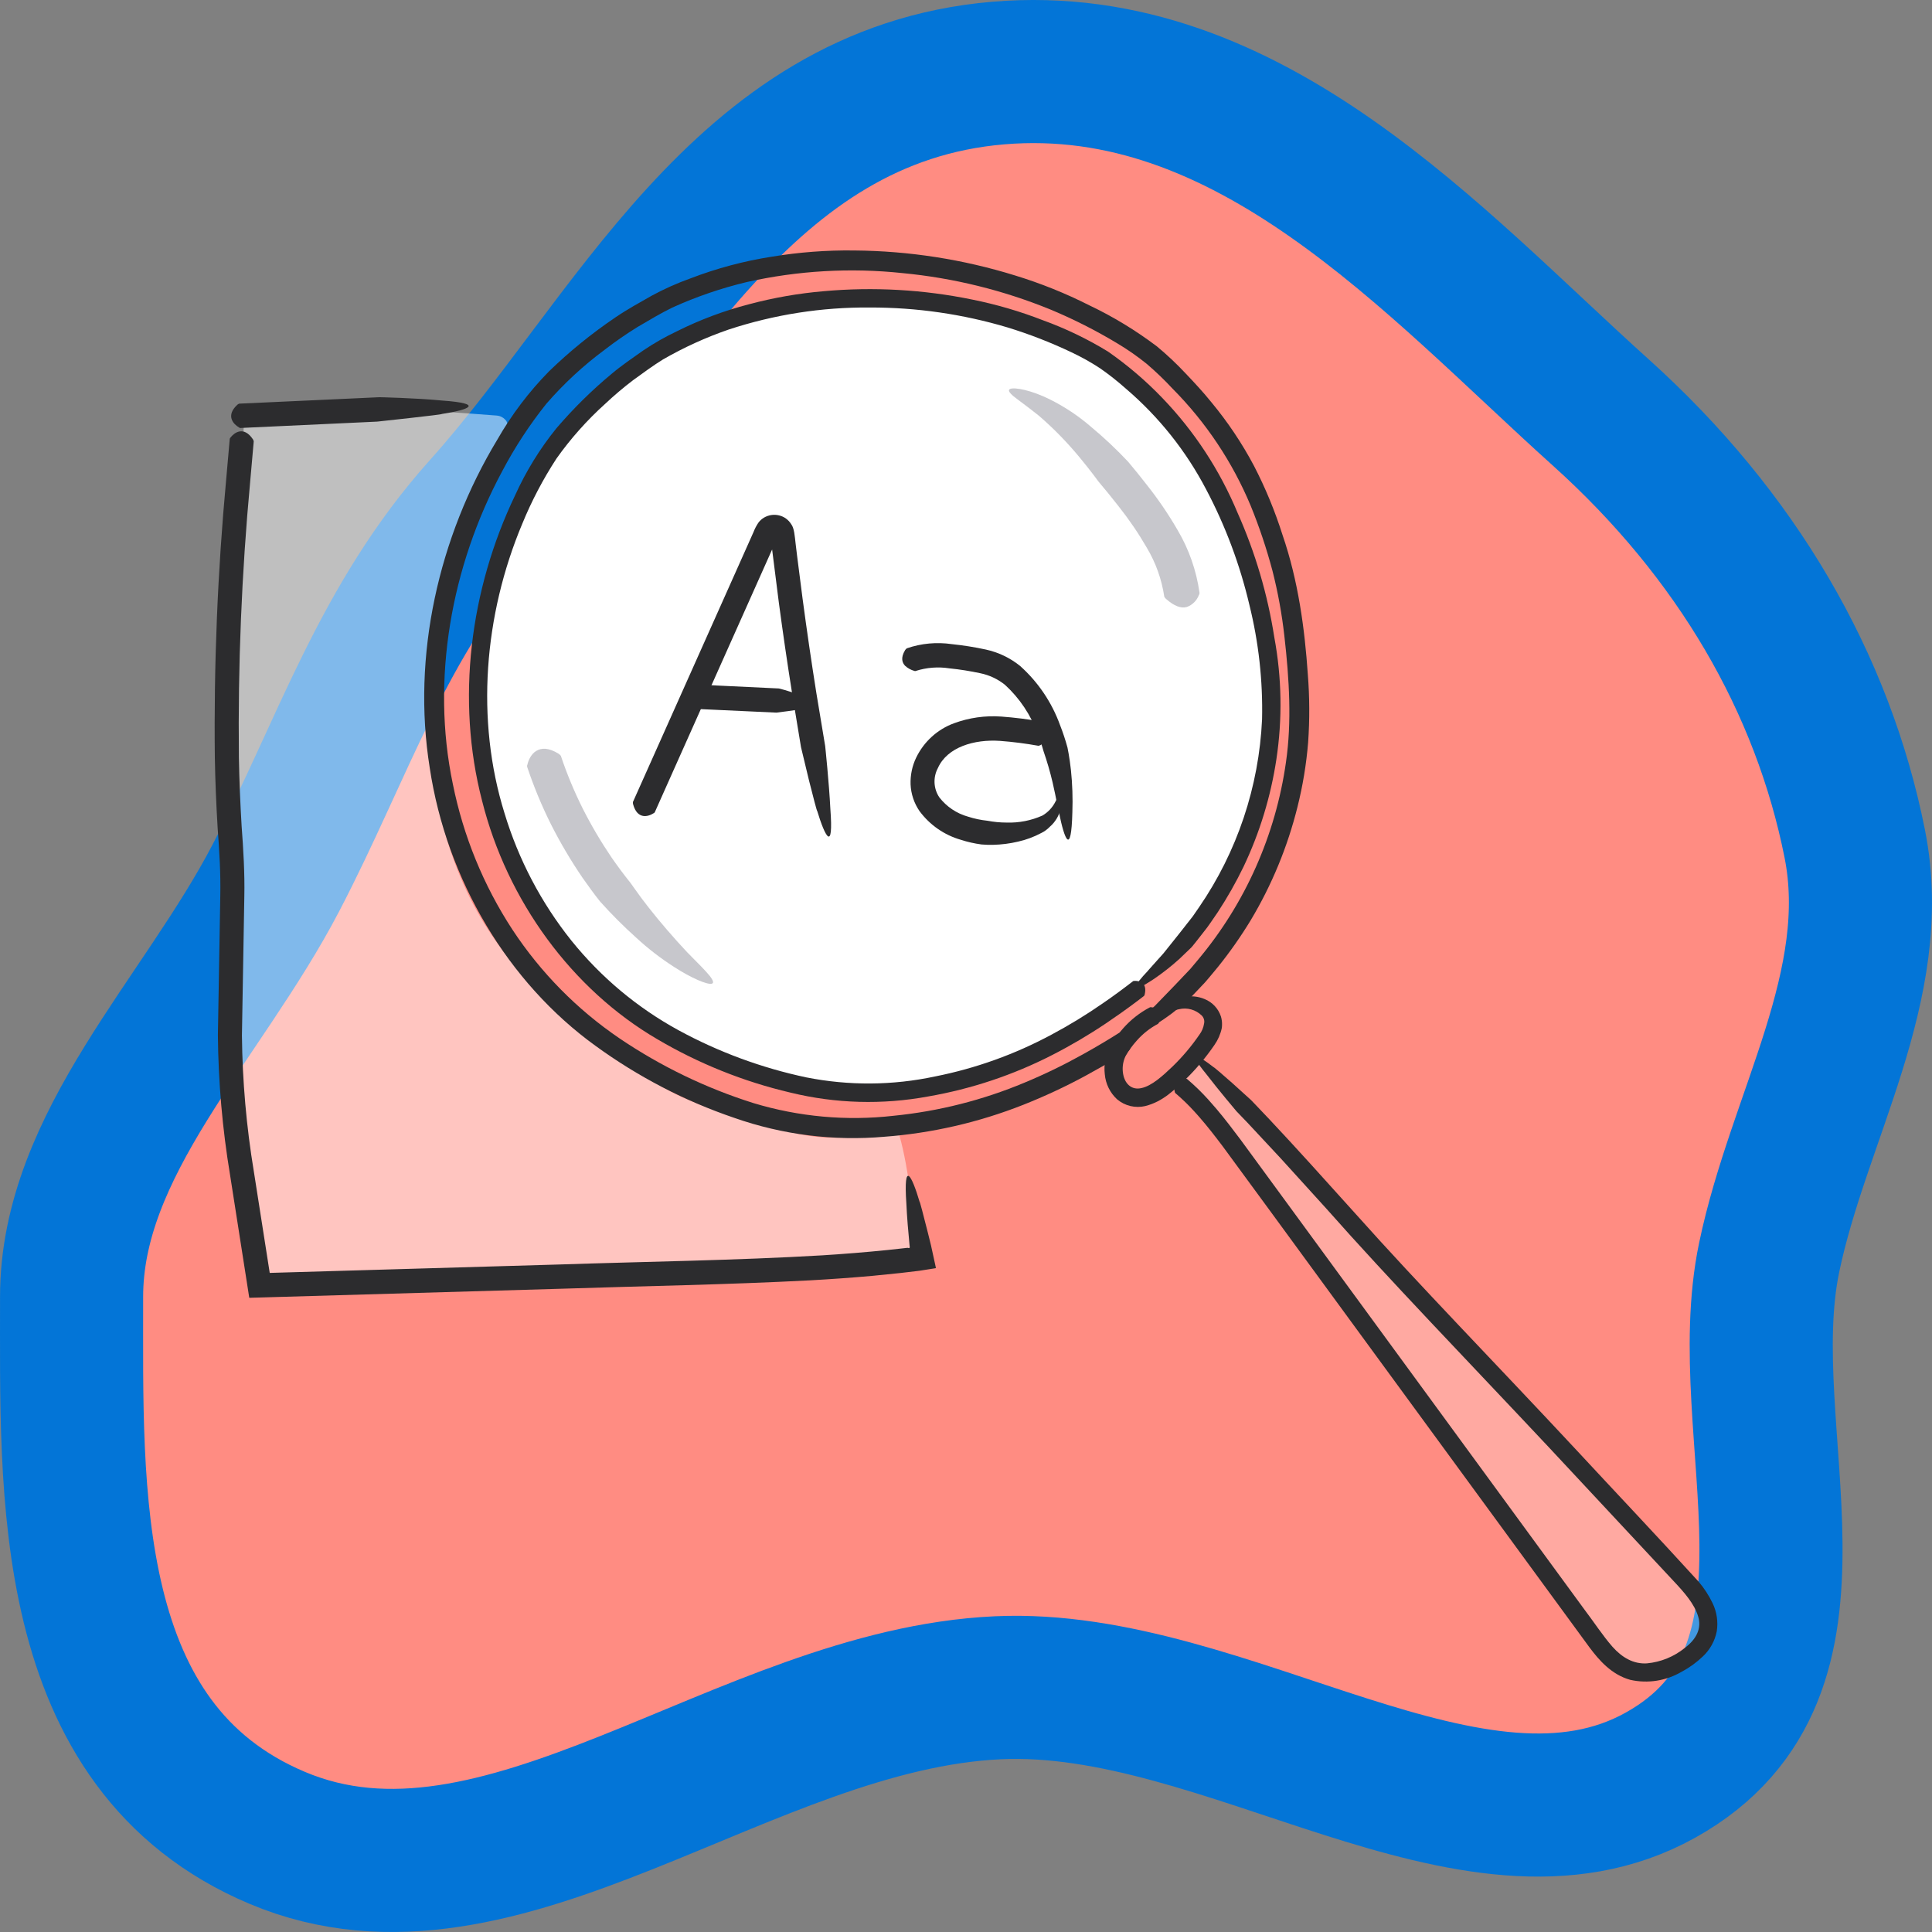<svg width="54" height="54" viewBox="0 0 54 54" fill="none" xmlns="http://www.w3.org/2000/svg">
<rect x="0" y="0" width="54" height="54" fill="#808080" stroke="none"/>
<path fill-rule="evenodd" clip-rule="evenodd" d="M27.899 2.042C34.949 1.444 40.089 7.342 44.743 11.529C48.546 14.951 50.949 19.102 51.841 23.583C52.629 27.539 50.272 31.199 49.448 35.15C48.417 40.093 51.626 46.706 46.414 49.614C41.19 52.528 34.304 46.882 27.899 47.173C20.787 47.496 14.024 54.014 7.752 51.37C1.69 48.815 2.009 41.645 2.001 36.256C1.994 31.971 5.642 28.505 7.711 24.538C9.578 20.96 10.679 17.343 13.517 14.181C17.671 9.552 20.713 2.652 27.899 2.042Z" fill="#FF8C82" stroke="#0375D7" stroke-width="4"/>
<g opacity="0.7">
<path opacity="0.7" d="M14.155 11.772C14.171 11.796 14.18 11.824 14.18 11.853C14.18 11.882 14.172 11.911 14.156 11.935C13.44 13.042 13.031 14.18 12.554 15.547C11.896 17.433 11.847 19.468 12.079 21.445C12.311 23.423 13.018 25.387 14.351 26.932C14.957 27.6 15.616 28.216 16.323 28.774C17.028 29.392 17.787 29.944 18.59 30.424C19.5 30.937 20.509 31.184 21.488 31.479C23.22 32.002 23.457 31.723 25.138 31.734C25.416 32.69 25.514 34.122 25.792 35.078C24.622 35.46 25.559 35.17 23.599 35.312C23.071 35.355 22.547 35.426 22.027 35.527C21.032 35.697 20.021 35.756 19.013 35.706C17.958 35.679 16.903 35.71 15.852 35.799C14.676 35.892 13.494 35.915 12.313 35.938L7.978 36.021C7.744 36.025 7.477 36.017 7.322 35.852C7.226 35.725 7.174 35.569 7.174 35.409L6.6 30.049C6.498 29.303 6.462 28.548 6.492 27.795C6.535 27.178 6.667 26.569 6.699 25.952C6.751 24.951 6.54 23.954 6.522 22.951C6.505 21.975 6.671 21 6.644 20.024C6.62 19.188 6.455 18.358 6.461 17.522C6.474 15.845 7.173 14.178 6.867 12.526C6.798 12.157 6.723 11.687 7.06 11.488C7.203 11.42 7.361 11.388 7.519 11.395C9.772 11.319 11.653 11.444 13.882 11.615C13.936 11.619 13.989 11.635 14.036 11.662C14.083 11.69 14.124 11.727 14.155 11.772L14.155 11.772Z" fill="white"/>
</g>
<g opacity="0.5">
<path opacity="0.5" d="M32.847 30.184C33.493 30.691 33.996 31.357 34.489 32.016C37.86 36.514 41.179 41.05 44.448 45.624C44.735 46.027 45.05 46.452 45.513 46.617C46.034 46.804 46.621 46.612 47.08 46.302C47.364 46.137 47.58 45.875 47.688 45.563C47.833 45.011 47.418 44.483 47.032 44.066C45.863 42.8 44.688 41.54 43.508 40.286C42.991 39.736 42.472 39.186 41.953 38.638L39.557 36.1C37.523 33.947 35.52 31.533 33.375 29.493" fill="white"/>
</g>
<path d="M31.963 27.521C30.501 28.674 28.942 29.596 27.158 30.105C25.604 30.547 23.989 30.701 22.413 30.351C20.416 29.906 18.484 29.05 16.946 27.689C15.058 25.98 13.83 23.651 13.477 21.114C13.14 18.581 13.579 16.005 14.733 13.731C15.02 13.132 15.381 12.572 15.807 12.064C16.376 11.404 17.016 10.81 17.716 10.294C18.101 9.996 18.516 9.739 18.954 9.526C21.954 7.972 26.167 7.987 29.288 9.277C29.962 9.555 30.64 9.858 31.212 10.314C33.086 11.808 33.92 13.281 34.649 15.14C35.034 16.169 35.301 17.241 35.443 18.332C35.676 20.071 35.459 21.841 34.813 23.469C34.166 25.097 33.113 26.528 31.755 27.621" fill="white"/>
<path d="M31.666 27.427C31.67 27.423 31.676 27.42 31.681 27.418C31.687 27.416 31.693 27.416 31.699 27.417C31.83 27.407 32.075 27.453 31.995 27.794C31.991 27.809 31.984 27.823 31.976 27.836C31.962 27.846 31.716 28.041 31.338 28.309C31.199 28.405 31.058 28.503 30.914 28.602C30.43 28.927 29.928 29.223 29.41 29.488C28.319 30.047 27.15 30.437 25.945 30.646C24.667 30.883 23.354 30.847 22.091 30.538C20.784 30.232 19.529 29.728 18.37 29.045C15.993 27.656 14.175 25.185 13.473 22.377C12.743 19.565 13.135 16.48 14.394 13.851C14.698 13.178 15.086 12.547 15.549 11.974C16.022 11.42 16.541 10.908 17.101 10.444C17.383 10.207 17.683 10.005 17.972 9.8C18.274 9.595 18.591 9.415 18.92 9.259C19.564 8.937 20.24 8.684 20.936 8.504C21.621 8.321 22.321 8.199 23.028 8.139C24.416 8.014 25.814 8.093 27.179 8.374C27.849 8.509 28.507 8.701 29.144 8.949C29.78 9.179 30.392 9.473 30.97 9.827C31.517 10.208 32.026 10.642 32.489 11.125C33.382 12.053 34.095 13.143 34.592 14.337C35.086 15.445 35.431 16.616 35.618 17.817C35.827 18.942 35.846 20.094 35.675 21.225C35.518 22.265 35.209 23.276 34.758 24.224C34.546 24.662 34.306 25.085 34.04 25.491C33.904 25.683 33.782 25.883 33.635 26.059L33.579 26.131C33.521 26.205 33.471 26.269 33.429 26.322C33.348 26.429 33.295 26.485 33.295 26.485L32.956 26.81C32.736 27.008 32.503 27.191 32.259 27.358C31.473 27.879 31.699 27.54 32.087 27.132C32.065 27.152 32.292 26.9 32.521 26.644C32.736 26.375 32.954 26.102 32.954 26.102C32.954 26.102 32.999 26.045 33.077 25.946C33.096 25.921 33.117 25.894 33.141 25.864L33.177 25.817L33.197 25.793L33.34 25.61C33.398 25.526 33.457 25.44 33.516 25.355C34.579 23.807 35.189 21.987 35.275 20.104C35.299 19.027 35.18 17.952 34.921 16.908C34.657 15.784 34.251 14.698 33.712 13.679C33.151 12.605 32.39 11.65 31.472 10.866C31.243 10.662 31.002 10.471 30.751 10.296C30.492 10.126 30.223 9.976 29.944 9.845C29.368 9.571 28.773 9.34 28.165 9.153C26.912 8.779 25.612 8.591 24.306 8.595C22.968 8.584 21.637 8.793 20.366 9.211C19.728 9.431 19.113 9.711 18.529 10.048C18.259 10.213 17.962 10.434 17.693 10.628C17.422 10.834 17.162 11.055 16.914 11.288C16.407 11.745 15.951 12.257 15.555 12.815C15.179 13.392 14.858 14.003 14.597 14.641C13.527 17.191 13.289 20.123 14.102 22.732C14.494 24.028 15.128 25.235 15.97 26.289C16.797 27.316 17.814 28.167 18.966 28.796C20.087 29.406 21.289 29.849 22.535 30.113C23.725 30.349 24.95 30.341 26.136 30.087C27.271 29.862 28.368 29.468 29.389 28.919C29.879 28.658 30.353 28.369 30.809 28.053C30.892 27.995 30.974 27.939 31.053 27.883C31.415 27.625 31.652 27.436 31.666 27.427Z" fill="#2C2C2E"/>
<path d="M32.135 28.158C32.141 28.154 32.148 28.152 32.154 28.151C32.161 28.15 32.168 28.151 32.174 28.152C32.329 28.159 32.523 28.278 32.391 28.581C32.385 28.594 32.378 28.606 32.368 28.616C32.145 28.734 31.945 28.891 31.777 29.081C31.656 29.214 31.549 29.361 31.46 29.518C31.393 29.656 31.367 29.811 31.384 29.965C31.421 30.29 31.626 30.477 31.905 30.412C32.192 30.35 32.495 30.075 32.774 29.808C33.052 29.539 33.302 29.242 33.522 28.922C33.591 28.831 33.636 28.724 33.654 28.611C33.663 28.571 33.662 28.529 33.651 28.489C33.639 28.449 33.618 28.413 33.589 28.384C33.506 28.303 33.404 28.245 33.294 28.214C33.182 28.183 33.066 28.181 32.954 28.208C32.529 28.303 32.376 28.356 32.398 28.278C32.526 28.116 32.698 27.995 32.893 27.93C32.957 27.898 33.027 27.876 33.098 27.867C33.291 27.828 33.492 27.848 33.673 27.926C33.779 27.969 33.874 28.035 33.952 28.118C34.03 28.201 34.089 28.301 34.125 28.41C34.149 28.488 34.159 28.57 34.156 28.652C34.155 28.682 34.153 28.712 34.148 28.741C34.112 28.909 34.042 29.067 33.944 29.207C33.704 29.557 33.431 29.883 33.127 30.178C32.821 30.455 32.521 30.784 32.009 30.915C31.873 30.947 31.731 30.946 31.594 30.914C31.458 30.881 31.331 30.817 31.223 30.726C31.025 30.544 30.902 30.293 30.879 30.023C30.85 29.769 30.894 29.512 31.007 29.283C31.117 29.085 31.249 28.901 31.4 28.734C31.609 28.499 31.858 28.304 32.135 28.158V28.158Z" fill="#2C2C2E"/>
<path d="M31.265 28.878C31.27 28.874 31.276 28.871 31.283 28.87C31.29 28.869 31.296 28.869 31.303 28.87C31.446 28.873 31.707 28.949 31.585 29.312C31.579 29.328 31.57 29.342 31.56 29.355C31.544 29.364 31.256 29.551 30.818 29.802C30.657 29.892 30.493 29.983 30.326 30.076C29.767 30.378 29.19 30.646 28.6 30.88C27.355 31.372 26.045 31.673 24.712 31.773C23.298 31.896 21.874 31.717 20.533 31.248C19.144 30.776 17.832 30.096 16.643 29.23C14.203 27.468 12.482 24.588 12.011 21.461C11.509 18.326 12.256 15.014 13.899 12.29C14.299 11.59 14.787 10.946 15.351 10.373C15.922 9.82 16.54 9.319 17.197 8.874C17.53 8.647 17.875 8.459 18.211 8.267C18.561 8.077 18.925 7.915 19.299 7.781C20.033 7.499 20.794 7.296 21.569 7.175C22.333 7.049 23.107 6.99 23.881 7.001C25.403 7.013 26.915 7.248 28.37 7.699C29.084 7.917 29.779 8.196 30.447 8.534C31.114 8.851 31.748 9.237 32.339 9.684C32.622 9.919 32.89 10.171 33.142 10.441C33.391 10.702 33.635 10.966 33.861 11.246C34.316 11.795 34.715 12.39 35.05 13.022C35.369 13.639 35.635 14.283 35.845 14.946C36.29 16.24 36.467 17.582 36.554 18.848C36.604 19.48 36.607 20.115 36.563 20.748C36.513 21.359 36.413 21.964 36.264 22.558C35.986 23.673 35.546 24.739 34.957 25.722C34.682 26.175 34.377 26.61 34.045 27.023C33.878 27.219 33.725 27.423 33.547 27.599L33.479 27.671C33.408 27.745 33.347 27.81 33.296 27.863C33.197 27.971 33.134 28.026 33.134 28.026C33.134 28.026 32.962 28.16 32.731 28.343C32.471 28.535 32.199 28.709 31.917 28.865C31.009 29.348 31.289 29.004 31.753 28.602C31.728 28.622 32 28.371 32.276 28.117C32.536 27.848 32.803 27.573 32.803 27.573C32.803 27.573 32.857 27.516 32.952 27.417L33.03 27.335L33.074 27.288L33.098 27.263L33.273 27.079C33.344 26.994 33.417 26.907 33.49 26.82C34.806 25.25 35.657 23.335 35.944 21.297C36.105 20.188 36.039 19.005 35.899 17.78C35.83 17.164 35.719 16.554 35.566 15.954C35.402 15.336 35.199 14.729 34.958 14.138C34.448 12.915 33.708 11.805 32.778 10.868C32.549 10.621 32.306 10.388 32.051 10.17C31.789 9.958 31.511 9.765 31.222 9.593C30.625 9.234 30.003 8.919 29.36 8.651C28.037 8.111 26.644 7.768 25.223 7.633C23.77 7.479 22.302 7.563 20.875 7.883C20.159 8.054 19.461 8.293 18.791 8.597C18.48 8.747 18.135 8.955 17.822 9.138C17.506 9.333 17.2 9.545 16.906 9.772C16.307 10.215 15.758 10.723 15.269 11.287C14.8 11.874 14.388 12.504 14.037 13.17C12.608 15.829 12.045 18.991 12.657 21.914C12.949 23.364 13.513 24.745 14.32 25.98C15.111 27.183 16.13 28.217 17.316 29.023C18.472 29.805 19.733 30.414 21.06 30.832C22.329 31.216 23.662 31.336 24.978 31.186C26.236 31.061 27.468 30.749 28.636 30.26C29.195 30.028 29.74 29.763 30.269 29.468C30.366 29.414 30.46 29.361 30.552 29.308C30.972 29.067 31.25 28.887 31.265 28.878Z" fill="#2C2C2E"/>
<path d="M32.853 30.554C32.849 30.551 32.845 30.546 32.842 30.541C32.84 30.536 32.838 30.53 32.837 30.524C32.804 30.404 32.781 30.146 33.135 30.148C33.151 30.149 33.166 30.153 33.18 30.159C33.388 30.336 33.584 30.526 33.767 30.728C33.843 30.815 33.92 30.903 33.999 30.993C34.232 31.268 34.452 31.558 34.671 31.85C35.102 32.438 35.546 33.044 36.003 33.669C36.916 34.916 37.877 36.229 38.868 37.584C39.861 38.94 40.884 40.339 41.923 41.759C42.443 42.469 42.965 43.184 43.491 43.902L44.28 44.98C44.548 45.333 44.8 45.72 45.066 46.024C45.339 46.332 45.658 46.514 46.029 46.492C46.419 46.456 46.79 46.305 47.096 46.056C47.416 45.814 47.568 45.511 47.462 45.175C47.36 44.833 47.079 44.511 46.784 44.198C45.59 42.918 44.417 41.66 43.282 40.443C41.006 38.017 38.841 35.782 37.077 33.787C36.63 33.296 36.204 32.825 35.796 32.376C35.467 32.023 35.155 31.689 34.861 31.373C34.798 31.308 34.743 31.251 34.698 31.204C34.608 31.11 34.556 31.056 34.556 31.056C34.556 31.056 34.054 30.462 33.719 30.025C33.13 29.305 33.471 29.476 33.928 29.834C33.91 29.809 34.173 30.033 34.437 30.267C34.699 30.504 34.966 30.746 34.966 30.746L35.107 30.893C35.212 31.004 35.339 31.138 35.486 31.292C36.218 32.07 37.023 32.965 37.9 33.939C39.641 35.891 41.779 38.081 44.019 40.484C45.14 41.693 46.295 42.91 47.477 44.208C47.632 44.39 47.763 44.592 47.867 44.808C47.985 45.052 48.026 45.328 47.984 45.597C47.931 45.865 47.795 46.11 47.597 46.296C47.422 46.464 47.225 46.608 47.011 46.721C46.575 46.98 46.059 47.063 45.566 46.952C45.042 46.806 44.694 46.403 44.428 46.047C42.35 43.208 40.27 40.365 38.313 37.691C37.336 36.355 36.389 35.061 35.49 33.832C35.039 33.218 34.601 32.621 34.176 32.041C33.961 31.756 33.748 31.481 33.526 31.227C33.479 31.174 33.432 31.122 33.386 31.07C33.22 30.887 33.042 30.715 32.853 30.554V30.554Z" fill="#2C2C2E"/>
<path d="M6.421 12.273C6.422 12.265 6.423 12.257 6.427 12.249C6.431 12.242 6.436 12.236 6.442 12.23C6.55 12.089 6.813 11.897 7.07 12.28C7.08 12.297 7.088 12.316 7.092 12.335L6.993 13.457C6.754 16.022 6.648 18.597 6.677 21.173C6.688 21.815 6.716 22.456 6.754 23.097C6.801 23.725 6.843 24.412 6.829 25.059L6.762 28.939C6.775 30.217 6.887 31.491 7.096 32.75L7.395 34.659L7.538 35.572C7.539 35.582 7.538 35.576 7.54 35.578L7.951 35.566L15.625 35.343C18.081 35.261 20.546 35.23 22.985 35.087C23.595 35.048 24.203 35 24.809 34.938L25.149 34.901L25.365 34.877L25.402 34.884C25.405 34.885 25.408 34.885 25.41 34.885C25.413 34.884 25.415 34.883 25.417 34.881C25.42 34.878 25.423 34.874 25.425 34.87C25.426 34.866 25.428 34.87 25.428 34.857L25.421 34.793C25.387 34.444 25.349 34.003 25.333 33.637C25.249 32.399 25.485 32.855 25.703 33.591C25.703 33.55 25.818 33.993 25.932 34.446C25.962 34.568 25.992 34.69 26.021 34.805C26.067 35.016 26.11 35.213 26.147 35.382C26.151 35.403 26.157 35.426 26.159 35.445L26.105 35.454L26.005 35.47L25.839 35.496L25.692 35.519L25.157 35.582L24.399 35.659C23.814 35.712 23.229 35.753 22.644 35.786C20.302 35.909 17.975 35.945 15.644 36.022L7.97 36.245L7.421 36.261L7.181 36.268L7.062 36.271L7.002 36.273C6.979 36.277 6.96 36.276 6.963 36.248L6.889 35.773L6.732 34.77L6.431 32.845C6.216 31.552 6.102 30.244 6.09 28.933L6.157 25.053C6.17 24.407 6.132 23.801 6.083 23.139C6.044 22.489 6.016 21.837 6.005 21.186C5.975 18.587 6.081 15.988 6.322 13.399L6.421 12.273Z" fill="#2C2C2E"/>
<path d="M6.725 11.962C6.717 11.963 6.709 11.962 6.701 11.96C6.694 11.957 6.686 11.953 6.681 11.947C6.527 11.858 6.298 11.621 6.635 11.312C6.65 11.3 6.667 11.289 6.686 11.282L7.803 11.231L9.981 11.131L10.604 11.102C10.604 11.102 11.631 11.124 12.353 11.195C13.575 11.283 13.093 11.456 12.342 11.572C12.421 11.583 10.545 11.784 10.545 11.784L10.012 11.809L7.839 11.91L6.725 11.962Z" fill="#2C2C2E"/>
<path d="M14.739 21.448C14.734 21.436 14.732 21.424 14.732 21.412C14.732 21.399 14.735 21.387 14.74 21.376C14.8 21.105 15.051 20.716 15.615 21.068C15.638 21.084 15.659 21.104 15.676 21.126C15.844 21.628 16.047 22.117 16.283 22.59C16.523 23.066 16.794 23.526 17.093 23.967C17.261 24.21 17.437 24.446 17.621 24.675C17.621 24.675 17.673 24.748 17.763 24.874C17.851 24.999 17.977 25.173 18.131 25.367C18.436 25.758 18.847 26.233 19.207 26.616C19.52 26.931 19.727 27.14 19.837 27.276C19.945 27.415 19.955 27.482 19.889 27.496C19.761 27.523 19.323 27.339 18.84 27.026C18.466 26.786 18.113 26.514 17.786 26.212C17.43 25.893 17.092 25.555 16.773 25.198C16.601 24.984 16.442 24.761 16.284 24.537C15.957 24.058 15.662 23.559 15.4 23.041C15.143 22.526 14.922 21.994 14.739 21.448V21.448Z" fill="#C7C7CC"/>
<path d="M33.525 16.555C33.53 16.581 33.524 16.609 33.509 16.632C33.48 16.709 33.435 16.778 33.377 16.836C33.319 16.893 33.25 16.938 33.173 16.965C33.013 17.012 32.819 16.942 32.59 16.739C32.57 16.721 32.554 16.701 32.542 16.677C32.47 16.194 32.305 15.73 32.055 15.311C31.821 14.906 31.557 14.519 31.266 14.152C31.081 13.915 30.893 13.683 30.701 13.457C30.701 13.457 30.486 13.158 30.172 12.78C29.827 12.363 29.449 11.975 29.04 11.622C28.701 11.35 28.463 11.185 28.329 11.076C28.196 10.964 28.171 10.901 28.232 10.872C28.35 10.816 28.832 10.904 29.36 11.171C29.765 11.374 30.143 11.627 30.487 11.923C30.855 12.229 31.204 12.557 31.532 12.906C31.708 13.113 31.876 13.325 32.042 13.537C32.364 13.941 32.656 14.369 32.915 14.817C33.23 15.35 33.437 15.94 33.525 16.555V16.555Z" fill="#C7C7CC"/>
<path d="M18.305 22.695C18.298 22.71 18.296 22.715 18.272 22.728C18.124 22.825 17.813 22.921 17.694 22.474C17.69 22.455 17.689 22.434 17.691 22.415L18.151 21.386L20.143 16.927L20.641 15.812L20.89 15.254L21.06 14.873C21.095 14.782 21.14 14.695 21.194 14.614C21.236 14.555 21.29 14.506 21.352 14.469C21.48 14.393 21.633 14.37 21.778 14.406C21.918 14.44 22.039 14.528 22.115 14.652C22.2 14.76 22.214 14.992 22.237 15.189L22.279 15.535L22.434 16.745C22.551 17.622 22.679 18.499 22.818 19.373L23.064 20.852C23.064 20.852 23.173 21.881 23.209 22.612C23.302 23.847 23.062 23.395 22.839 22.659C22.839 22.7 22.723 22.257 22.609 21.802C22.5 21.346 22.388 20.881 22.388 20.881L22.136 19.355C22.003 18.517 21.88 17.677 21.768 16.836L21.581 15.358L20.756 17.206L18.764 21.666L18.305 22.695Z" fill="#2C2C2E"/>
<path d="M19.47 19.815C19.464 19.814 19.462 19.814 19.455 19.798C19.409 19.697 19.387 19.588 19.388 19.478C19.39 19.368 19.416 19.26 19.464 19.161C19.469 19.151 19.475 19.142 19.483 19.134L21.77 19.243C21.98 19.294 22.185 19.361 22.383 19.445C22.809 19.61 22.623 19.752 22.349 19.82C22.376 19.836 21.7 19.918 21.7 19.918L19.47 19.815Z" fill="#2C2C2E"/>
<path d="M25.593 18.754C25.581 18.759 25.577 18.759 25.556 18.752C25.46 18.725 25.373 18.677 25.299 18.61C25.223 18.531 25.162 18.397 25.298 18.171C25.311 18.151 25.328 18.134 25.348 18.12C25.752 17.981 26.183 17.942 26.606 18.004C26.924 18.037 27.241 18.087 27.554 18.155C27.902 18.231 28.229 18.386 28.508 18.61C29.012 19.059 29.397 19.628 29.628 20.265C29.709 20.472 29.779 20.682 29.837 20.896C29.837 20.896 29.894 21.164 29.933 21.523C29.974 21.915 29.987 22.309 29.973 22.703C29.941 23.949 29.751 23.462 29.601 22.718C29.598 22.758 29.523 22.31 29.42 21.867C29.351 21.573 29.266 21.282 29.167 20.996C29.122 20.833 29.067 20.673 29.005 20.516C28.815 19.988 28.5 19.516 28.088 19.14C27.887 18.979 27.65 18.868 27.399 18.817C27.114 18.756 26.827 18.71 26.538 18.681C26.222 18.631 25.898 18.656 25.593 18.754V18.754Z" fill="#2C2C2E"/>
<path d="M29.126 20.172C29.134 20.173 29.142 20.175 29.149 20.179C29.156 20.183 29.162 20.189 29.167 20.195C29.294 20.312 29.477 20.588 29.081 20.826C29.063 20.835 29.044 20.842 29.024 20.845C28.669 20.781 28.311 20.735 27.951 20.708C27.227 20.658 26.473 20.884 26.214 21.468C26.146 21.595 26.114 21.739 26.121 21.883C26.128 22.027 26.174 22.167 26.255 22.287C26.458 22.549 26.74 22.738 27.058 22.826C27.234 22.883 27.415 22.921 27.599 22.94C27.777 22.974 27.957 22.991 28.139 22.991C28.481 23.002 28.822 22.935 29.136 22.795C29.294 22.703 29.421 22.566 29.503 22.4C29.552 22.301 29.578 22.262 29.613 22.296C29.639 22.342 29.656 22.393 29.661 22.446C29.667 22.499 29.662 22.552 29.647 22.603C29.601 22.8 29.494 22.978 29.342 23.109C29.273 23.181 29.193 23.24 29.104 23.283C28.899 23.392 28.68 23.474 28.454 23.524C28.225 23.578 27.992 23.608 27.757 23.613C27.649 23.616 27.541 23.612 27.432 23.603C27.236 23.577 27.042 23.533 26.854 23.472C26.393 23.34 25.988 23.058 25.701 22.671C25.55 22.451 25.463 22.193 25.451 21.926C25.442 21.667 25.495 21.41 25.607 21.177C25.823 20.73 26.201 20.386 26.663 20.216C27.085 20.06 27.536 19.996 27.985 20.028C28.367 20.056 28.748 20.104 29.126 20.172Z" fill="#2C2C2E"/>
</svg>
